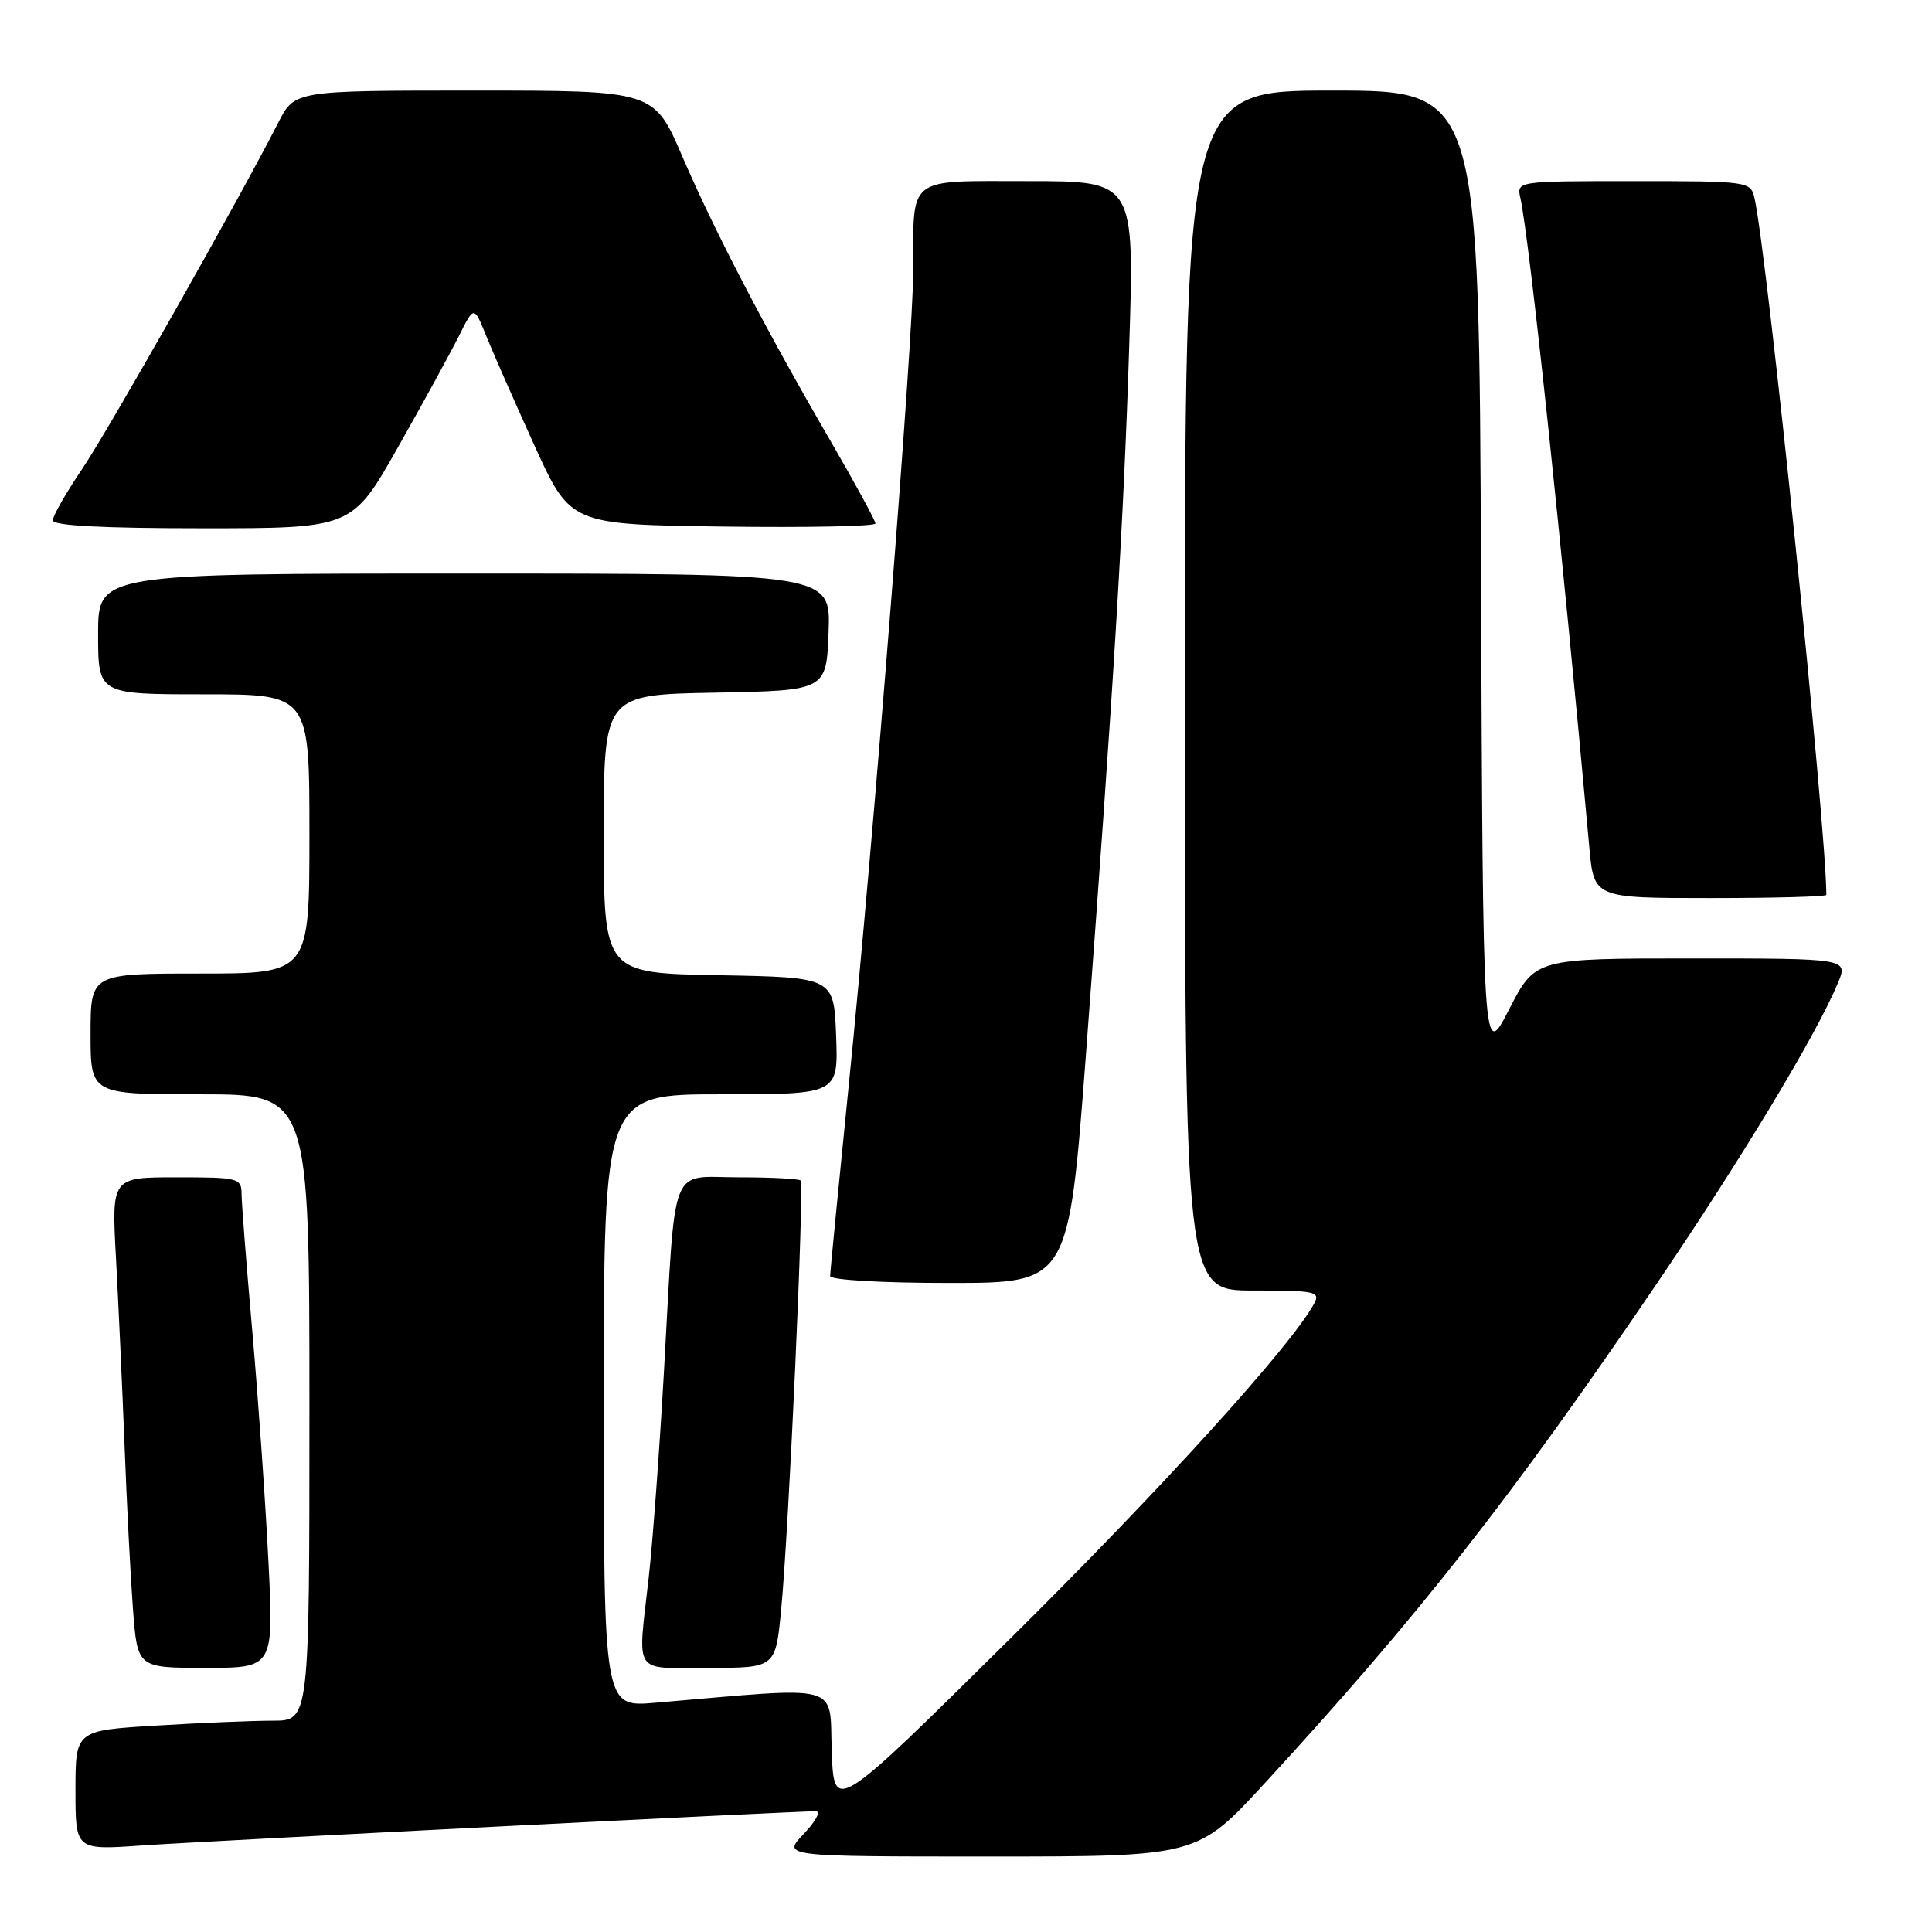 <?xml version="1.0" encoding="UTF-8" standalone="no"?>
<!DOCTYPE svg PUBLIC "-//W3C//DTD SVG 1.1//EN" "http://www.w3.org/Graphics/SVG/1.1/DTD/svg11.dtd" >
<svg xmlns="http://www.w3.org/2000/svg" xmlns:xlink="http://www.w3.org/1999/xlink" version="1.1" viewBox="0 0 256 256">
 <g >
 <path fill="currentColor"
d=" M 167.62 236.25 C 187.93 214.18 200.37 198.32 219.47 170.18 C 230.80 153.49 240.68 137.10 243.53 130.27 C 244.90 127.00 244.90 127.00 224.16 127.00 C 203.43 127.00 203.43 127.00 199.96 133.75 C 196.50 140.50 196.50 140.50 196.24 76.25 C 195.99 12.00 195.99 12.00 176.49 12.00 C 157.00 12.00 157.00 12.00 157.00 91.50 C 157.00 171.00 157.00 171.00 166.04 171.00 C 174.33 171.00 174.99 171.14 174.12 172.75 C 171.09 178.35 153.77 197.43 133.61 217.37 C 110.50 240.24 110.50 240.24 110.21 232.02 C 109.88 222.90 111.98 223.47 86.75 225.63 C 80.00 226.20 80.00 226.20 80.00 185.60 C 80.00 145.00 80.00 145.00 95.54 145.00 C 111.08 145.00 111.08 145.00 110.79 137.25 C 110.50 129.50 110.50 129.50 95.25 129.22 C 80.00 128.95 80.00 128.95 80.00 110.50 C 80.00 92.05 80.00 92.05 94.75 91.78 C 109.50 91.50 109.50 91.50 109.79 83.75 C 110.08 76.00 110.08 76.00 61.54 76.00 C 13.00 76.00 13.00 76.00 13.00 84.00 C 13.00 92.00 13.00 92.00 27.00 92.00 C 41.00 92.00 41.00 92.00 41.00 110.50 C 41.00 129.00 41.00 129.00 26.50 129.00 C 12.00 129.00 12.00 129.00 12.00 137.00 C 12.00 145.00 12.00 145.00 26.50 145.00 C 41.00 145.00 41.00 145.00 41.00 186.50 C 41.00 228.00 41.00 228.00 36.16 228.00 C 33.49 228.00 26.52 228.29 20.66 228.65 C 10.00 229.30 10.00 229.30 10.00 237.23 C 10.00 245.15 10.00 245.15 18.75 244.54 C 26.75 243.98 105.15 240.00 108.10 240.00 C 108.80 240.00 108.08 241.35 106.50 243.00 C 103.63 246.00 103.63 246.00 131.14 246.00 C 158.65 246.00 158.65 246.00 167.62 236.25 Z  M 35.56 206.75 C 35.17 198.91 34.21 185.30 33.44 176.50 C 32.66 167.70 32.02 159.49 32.01 158.25 C 32.00 156.09 31.65 156.00 23.39 156.00 C 14.78 156.00 14.78 156.00 15.37 166.75 C 15.69 172.66 16.20 183.80 16.50 191.50 C 16.79 199.20 17.30 208.99 17.62 213.25 C 18.21 221.00 18.21 221.00 27.24 221.00 C 36.28 221.00 36.28 221.00 35.56 206.75 Z  M 103.51 213.25 C 104.53 202.63 106.60 156.93 106.08 156.42 C 105.85 156.19 102.16 156.00 97.88 156.00 C 88.60 156.00 89.57 153.51 87.99 181.50 C 87.40 191.95 86.49 204.32 85.96 209.00 C 84.49 222.20 83.70 221.00 93.88 221.00 C 102.77 221.00 102.77 221.00 103.51 213.25 Z  M 143.89 139.75 C 147.51 91.80 148.90 69.09 149.63 45.75 C 150.32 24.00 150.32 24.00 136.27 24.00 C 119.99 24.00 121.04 23.19 121.01 35.87 C 121.00 45.07 115.75 111.34 112.46 143.83 C 111.11 157.21 110.00 168.57 110.00 169.08 C 110.00 169.60 116.84 170.00 125.80 170.00 C 141.60 170.00 141.60 170.00 143.89 139.75 Z  M 242.00 118.58 C 242.00 109.62 234.15 33.54 232.48 26.25 C 231.97 24.04 231.72 24.00 216.46 24.00 C 200.96 24.00 200.96 24.00 201.46 26.25 C 202.67 31.78 206.93 71.89 210.59 112.25 C 211.20 119.00 211.20 119.00 226.60 119.00 C 235.07 119.00 242.00 118.81 242.00 118.58 Z  M 52.74 59.25 C 56.09 53.34 59.72 46.70 60.82 44.50 C 62.81 40.50 62.81 40.50 64.42 44.50 C 65.31 46.70 68.18 53.22 70.80 59.00 C 75.58 69.50 75.58 69.50 95.79 69.77 C 106.90 69.92 116.00 69.74 116.00 69.36 C 116.00 68.99 113.36 64.14 110.14 58.59 C 101.46 43.66 94.66 30.60 90.42 20.75 C 86.66 12.00 86.66 12.00 62.85 12.00 C 39.04 12.00 39.04 12.00 36.87 16.25 C 31.72 26.36 14.38 56.98 10.85 62.20 C 8.73 65.33 7.00 68.36 7.00 68.95 C 7.00 69.65 13.59 70.00 26.83 70.00 C 46.66 70.00 46.66 70.00 52.74 59.25 Z "/>
</g>
</svg>